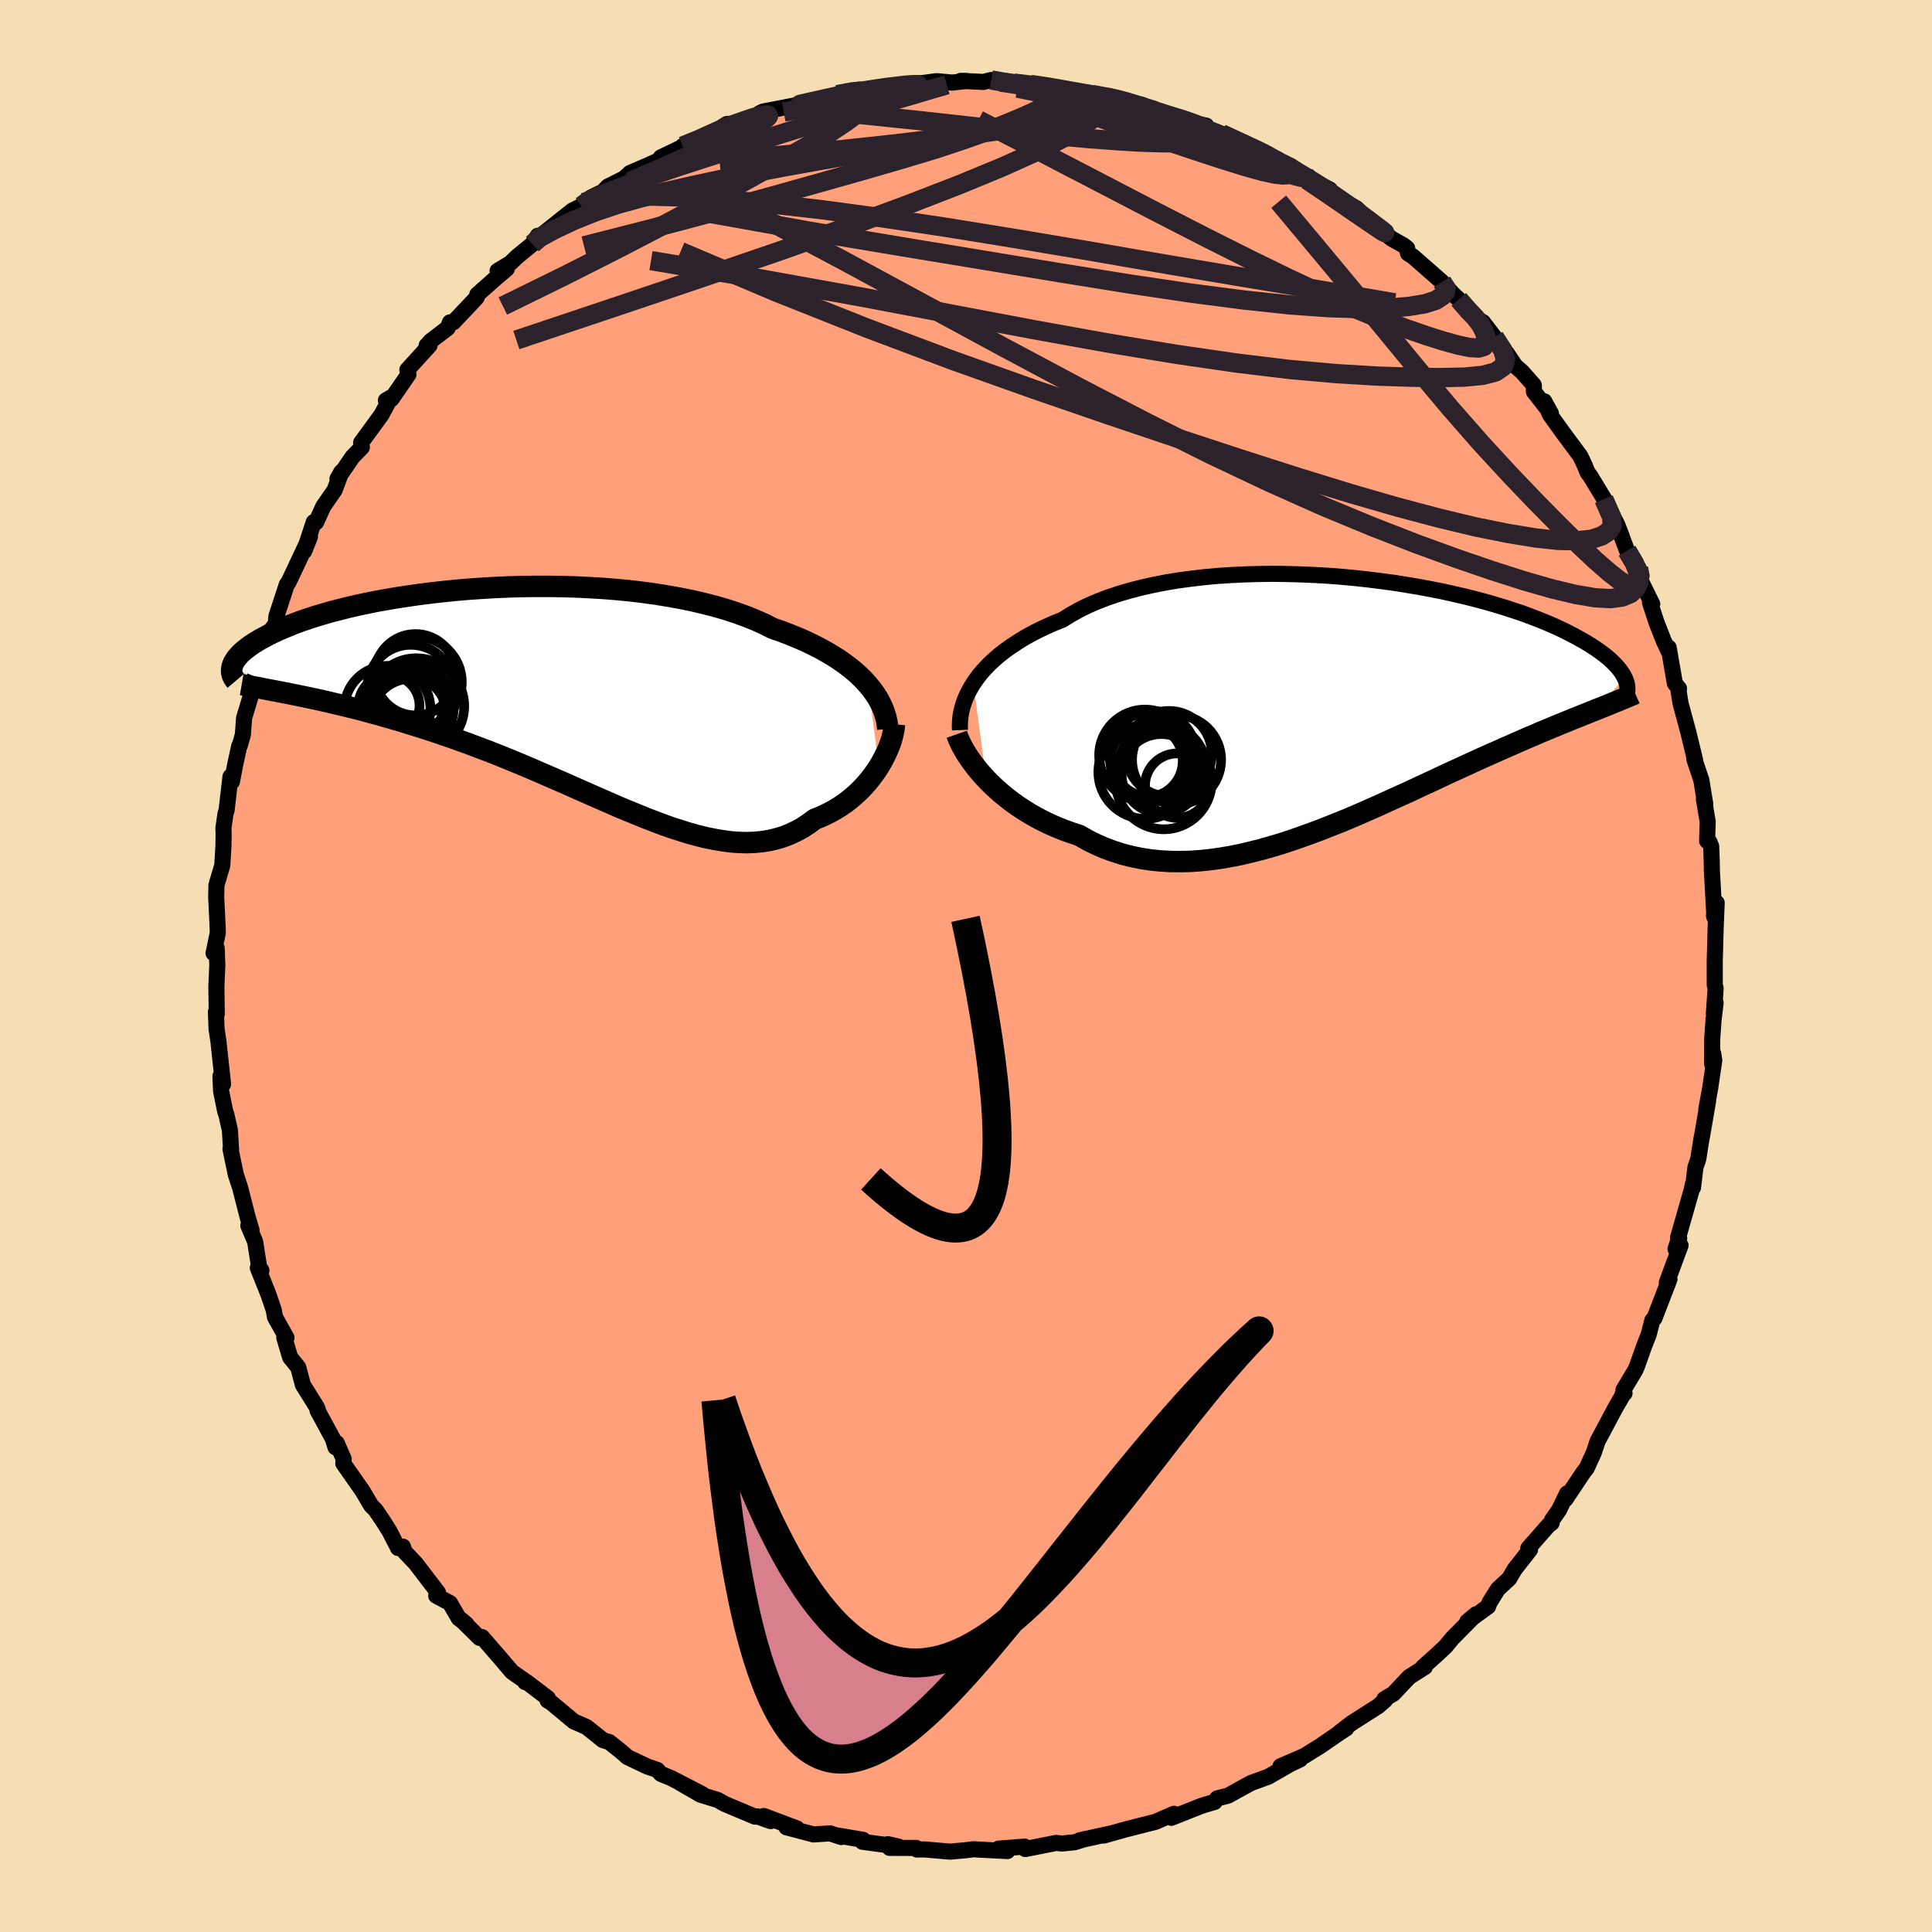 
  <svg viewBox="-100 -100 200 200" xmlns="http://www.w3.org/2000/svg" width="500" height="500" id="face-svg">
    <defs>
      <clipPath id="leftEyeClipPath">
        <polyline points="33.6,-1.34 33.2,-1.79 32.75,-2.24 32.27,-2.68 31.75,-3.11 31.19,-3.53 30.6,-3.95 29.97,-4.35 29.3,-4.75 28.6,-5.14 27.87,-5.51 27.1,-5.88 26.29,-6.23 25.46,-6.57 24.6,-6.9 23.7,-7.21 22.84,-7.65 21.92,-8.06 20.95,-8.45 19.92,-8.82 18.85,-9.17 17.73,-9.49 16.56,-9.79 15.36,-10.07 14.12,-10.32 12.84,-10.55 11.54,-10.76 10.21,-10.94 8.86,-11.1 7.49,-11.23 6.1,-11.34 4.71,-11.42 3.3,-11.49 1.9,-11.53 0.49,-11.55 -0.91,-11.55 -2.3,-11.53 -3.68,-11.49 -5.04,-11.43 -6.39,-11.35 -7.71,-11.26 -9.02,-11.15 -10.29,-11.02 -11.54,-10.88 -12.75,-10.73 -13.94,-10.56 -15.08,-10.39 -16.19,-10.2 -17.26,-10.01 -18.29,-9.8 -19.29,-9.59 -20.24,-9.37 -21.14,-9.14 -22.01,-8.92 -22.83,-8.68 -23.61,-8.45 -24.35,-8.21 -25.05,-7.97 -25.71,-7.73 -26.33,-7.48 -26.91,-7.24 -27.45,-7.01 -27.96,-6.77 -28.44,-6.54 -28.88,-6.3 -29.3,-6.08 -29.68,-5.85 -30.04,-5.63 -30.37,-5.41 -30.66,-5.19 -30.93,-4.98 -31.18,-4.77 -31.39,-4.57 -31.58,-4.36 -31.75,-4.17 -31.89,-3.97 -32.01,-3.78 -32.11,-3.6 -32.18,-3.42 -32.24,-3.24 -25.54,-0.28 -24.9,-0.15 -24.24,-0.01 -23.57,0.13 -22.89,0.28 -22.2,0.44 -21.49,0.61 -20.77,0.78 -20.04,0.96 -19.29,1.14 -18.53,1.34 -17.77,1.55 -16.99,1.76 -16.2,1.99 -15.4,2.22 -14.58,2.46 -13.76,2.72 -12.91,2.98 -12.06,3.25 -11.19,3.54 -10.31,3.84 -9.42,4.14 -8.51,4.47 -7.6,4.8 -6.68,5.15 -5.74,5.5 -4.8,5.87 -3.86,6.25 -2.91,6.64 -1.95,7.04 -0.99,7.45 -0.02,7.87 0.95,8.29 1.92,8.71 2.89,9.14 3.86,9.57 4.83,10 5.79,10.42 6.76,10.84 7.71,11.26 8.67,11.66 9.62,12.05 10.56,12.43 11.49,12.79 12.42,13.14 13.33,13.46 14.24,13.75 15.13,14.03 16.02,14.27 16.89,14.48 17.75,14.65 18.59,14.79 19.42,14.9 20.24,14.96 21.04,14.98 21.82,14.95 22.59,14.88 23.34,14.76 24.07,14.59 24.79,14.38 25.48,14.11 26.16,13.79 26.82,13.43 27.46,13.01 28.08,12.55 28.64,12.33 29.19,12.08 29.72,11.81 30.24,11.52 30.74,11.21 31.23,10.87 31.69,10.52 32.14,10.14 32.57,9.75 32.98,9.34 33.37,8.92 33.73,8.49 34.08,8.04 34.41,7.58 34.71,7.12" />
      </clipPath>
      <clipPath id="rightEyeClipPath">
        <polyline points="-38.44,-2.19 -38.09,-2.69 -37.71,-3.19 -37.28,-3.68 -36.82,-4.16 -36.31,-4.64 -35.77,-5.11 -35.18,-5.57 -34.56,-6.01 -33.9,-6.45 -33.21,-6.88 -32.48,-7.29 -31.71,-7.69 -30.9,-8.07 -30.07,-8.44 -29.2,-8.79 -28.38,-9.3 -27.51,-9.79 -26.58,-10.25 -25.58,-10.68 -24.54,-11.08 -23.44,-11.45 -22.29,-11.79 -21.1,-12.1 -19.86,-12.38 -18.58,-12.63 -17.27,-12.85 -15.93,-13.03 -14.56,-13.19 -13.17,-13.32 -11.77,-13.41 -10.34,-13.48 -8.91,-13.52 -7.47,-13.54 -6.03,-13.52 -4.59,-13.48 -3.15,-13.42 -1.73,-13.34 -0.31,-13.23 1.08,-13.1 2.46,-12.95 3.81,-12.78 5.14,-12.6 6.44,-12.39 7.71,-12.18 8.94,-11.95 10.15,-11.71 11.31,-11.45 12.44,-11.19 13.52,-10.92 14.57,-10.64 15.57,-10.35 16.53,-10.06 17.45,-9.76 18.33,-9.47 19.16,-9.16 19.95,-8.86 20.7,-8.56 21.41,-8.26 22.08,-7.96 22.71,-7.66 23.3,-7.36 23.86,-7.07 24.38,-6.78 24.88,-6.5 25.34,-6.22 25.78,-5.94 26.18,-5.67 26.55,-5.4 26.9,-5.14 27.22,-4.88 27.51,-4.63 27.77,-4.38 28.01,-4.14 28.23,-3.9 28.42,-3.67 28.59,-3.44 28.74,-3.22 28.87,-3 28.98,-2.79 26.04,0.52 25.57,0.71 25.1,0.9 24.62,1.09 24.12,1.29 23.61,1.49 23.09,1.71 22.56,1.92 22.01,2.15 21.45,2.38 20.88,2.62 20.29,2.86 19.7,3.12 19.08,3.38 18.46,3.65 17.82,3.93 17.17,4.22 16.5,4.51 15.81,4.82 15.1,5.13 14.38,5.45 13.64,5.79 12.89,6.13 12.11,6.49 11.32,6.85 10.51,7.22 9.69,7.61 8.85,8 7.98,8.4 7.11,8.81 6.22,9.22 5.31,9.63 4.38,10.05 3.44,10.48 2.49,10.9 1.53,11.32 0.55,11.74 -0.44,12.15 -1.45,12.55 -2.46,12.95 -3.48,13.33 -4.51,13.7 -5.54,14.06 -6.58,14.4 -7.63,14.71 -8.68,15.01 -9.73,15.27 -10.78,15.52 -11.84,15.73 -12.89,15.91 -13.93,16.05 -14.98,16.16 -16.01,16.23 -17.04,16.25 -18.07,16.24 -19.08,16.18 -20.08,16.08 -21.06,15.93 -22.03,15.73 -22.99,15.49 -23.93,15.19 -24.85,14.85 -25.75,14.46 -26.63,14.02 -27.49,13.53 -28.26,13.28 -29.02,13.01 -29.76,12.71 -30.48,12.4 -31.19,12.06 -31.88,11.7 -32.55,11.32 -33.2,10.92 -33.83,10.5 -34.44,10.07 -35.02,9.62 -35.58,9.16 -36.11,8.69 -36.62,8.21 -37.1,7.72" />
      </clipPath>
      <filter id="fuzzy">
        <feTurbulence id="turbulence" baseFrequency="0.05" numOctaves="3" type="noise" result="noise" />
        <feDisplacementMap in="SourceGraphic" in2="noise" scale="2" />
      </filter>
      <linearGradient id="rainbowGradient" x1="0%" y1="0%" x2="100%" y2="0%">
        <stop offset="0%" style="stop-color: rgb(128, 128, 128); stop-opacity: 1" />
        <stop offset="50%" style="stop-color: rgb(0, 0, 0); stop-opacity: 1" />
        <stop offset="100%" style="stop-color: rgb(255, 127, 80); stop-opacity: 1" />
      </linearGradient>
    </defs>
    <rect x="-100" y="-100" width="100%" height="100%" fill="rgb(245, 222, 179)" />
    <polyline id="faceContour" points="77.51,1.99 77.6,2.31 77.42,4.93 77.6,3.81 77.38,5.63 77.25,7.5 77.24,10.13 77.35,9.05 77.46,9.76 77.04,12.63 76.64,14.81 76.82,13.97 76.18,17.69 76.14,17.84 75.8,20 75.51,20.84 75.26,22.93 75.25,22.57 75.13,23.15 73.71,28.13 73.83,28.17 73.45,29.29 73.97,28.92 72.55,32.76 72.82,32.43 71.26,36.48 71.05,36.68 70.67,38.16 70.21,39.32 69.45,41.46 69.29,41.83 68.06,43.88 68.17,44.23 67.96,44.36 68.1,44.24 67.27,45.65 65.38,49.2 64.98,50.4 64.25,51.99 63.92,52.41 62.05,55.21 62.23,54.59 61.38,56.33 60.65,57.38 60.63,57.65 60.26,57.94 58.21,60.28 58.39,60.42 56.82,62.42 56.22,63.43 55.07,64.49 54.19,65.9 54.05,66.3 51.89,67.87 52.8,67.11 50.33,69.61 49.64,70.45 48.61,71.41 47.31,72.57 47.5,72.57 45.88,73.6 44.25,75.33 43.31,75.89 43.4,75.98 42.67,76.62 39.87,78.41 38.61,79.39 39.36,78.93 38.78,79.3 36.69,80.74 35.03,81.77 32.56,82.84 34.59,82.13 33.56,82.62 31.3,83.92 29.52,84.57 28.31,85.23 27.12,85.89 26,86.17 25.73,86.54 24.76,86.82 24.23,87 21.25,88.18 21.53,87.76 19.6,88.6 17.31,89.18 16.56,89.37 14.25,90.02 14.94,89.81 11.77,90.51 12.37,90.36 11.23,90.71 9.92,90.84 9.32,90.78 6.14,91.41 6.07,91.16 3.37,91.37 4.29,91.62 1.34,91.47 0.8,91.43 -0.08,91.54 -1.66,91.68 -4.32,91.45 -5.09,91.46 -5.15,91.3 -7.91,91.29 -8.08,90.91 -6.99,91.16 -10.72,90.66 -10.65,90.46 -13.28,90.01 -12.92,90.17 -14.07,89.79 -15.79,89.9 -18.59,89.16 -17.5,89.28 -20.93,87.99 -20.22,88.52 -21.58,88.04 -21.84,88.06 -24.96,86.75 -25.71,86.33 -27.48,85.79 -29.56,84.59 -27.32,85.72 -30.52,84.07 -31.57,83.64 -31.96,83.22 -32.99,82.87 -35.05,81.89 -35.36,81.61 -35.82,81.22 -36.94,80.33 -37.58,80.14 -39.28,78.78 -40.6,78.2 -42.99,76.21 -43.31,76.04 -43.29,75.79 -45.36,74.21 -45.64,74.13 -45.47,74.14 -47,73.07 -48.26,71.59 -50.1,69.47 -50.36,69.55 -52.24,67.69 -51.71,68.14 -52.51,67.52 -53.42,65.95 -54.84,65.19 -54.66,64.86 -56.98,61.83 -58.1,60.65 -58.29,60.11 -58.79,60.25 -59.67,58.53 -60.35,57.45 -61.14,56.29 -61.58,55.85 -62.47,54.34 -64.46,51.5 -64.42,51.04 -65.15,49.37 -65.27,49.82 -65.55,48.92 -67.13,46.01 -67.1,45.92 -67.21,45.66 -68.64,43.37 -69.13,41.54 -69.96,40.52 -70.57,38.48 -70.34,38.48 -71.53,36.36 -71.66,35.62 -72.22,33.98 -73.31,31.25 -72.94,31.52 -73.18,31.14 -73.59,28.53 -74.29,26.88 -73.96,27.36 -74.37,25.97 -75.14,22.96 -75.59,21.59 -76.14,18.95 -76.08,19.01 -76.2,17 -76.57,15.38 -76.68,15.09 -77.11,12.97 -77.18,11.41 -76.91,12.23 -77.4,7.71 -77.58,6.53 -77.65,4.74 -77.56,4.98 -77.6,2.11 -77.5,-0.15 -77.51,-0.17 -77.57,-1.85 -77.89,-1.33 -77.45,-3.45 -77.52,-5.11 -77.62,-7.16 -77.59,-8.4 -76.99,-10.41 -76.87,-12.4 -76.85,-13.68 -76.87,-14.28 -76.66,-15.76 -76.54,-16.15 -76.14,-19.6 -75.99,-19.08 -75.68,-20.72 -75.24,-22.76 -75.17,-22.85 -74.86,-23.94 -74.73,-25.68 -73.83,-28.66 -73.87,-29.36 -72.76,-31.92 -72.68,-32.61 -72.73,-31.85 -72.03,-34.65 -71.47,-35.39 -71.38,-36.23 -70.31,-39.49 -70.14,-39.71 -69.89,-40.23 -67.91,-44.45 -68.51,-42.94 -67.52,-45.95 -67.28,-45.93 -66.53,-47.58 -65.36,-49.27 -64.66,-51.15 -65.07,-50.42 -63.51,-52.7 -62.54,-53.7 -62.62,-54.17 -60.5,-57.08 -59.56,-58.84 -60.05,-58.55 -59.48,-58.68 -57.72,-61.24 -57.83,-61.72 -55.53,-64.25 -55.83,-64.24 -55.42,-64.69 -53.66,-66.04 -53.42,-66.63 -53.07,-66.64 -50.65,-69.2 -50.59,-69.51 -48.81,-71.09 -47.54,-72.17 -48.49,-71.96 -47.18,-72.75 -46.46,-73.44 -44.89,-74.73 -44.33,-75.59 -44.54,-75.18 -40.77,-78.19 -39.82,-78.67 -39.55,-79.04 -38.79,-79.57 -37.58,-80.16 -37.07,-80.69 -35.41,-81.52 -34.77,-82.1 -32.97,-82.87 -31.8,-83.4 -31.59,-83.71 -28.75,-85.07 -29.33,-84.88 -27.01,-85.74 -26.13,-86.37 -26.82,-85.87 -24.75,-87.16 -23.54,-87.26 -22.07,-87.64 -21.33,-88.3 -21.01,-88.45 -17.03,-89.22 -18.11,-89.01 -17.27,-89.16 -13.16,-90.13 -13.33,-90.2 -11.11,-90.72 -10.23,-90.66 -9.93,-90.85 -9.16,-90.8 -6.66,-91.13 -6.14,-91.33 -4.53,-91.4 -3.04,-91.6 -1.43,-91.45 0.09,-91.62 -0.54,-91.63 1.8,-91.52 2.61,-91.72 3.6,-91.5 5.79,-91.23 4.95,-91.4 6.68,-91.25 8.29,-91.03 9.13,-90.95 12.45,-90.26 13.12,-90.2 14.6,-89.9 15.17,-89.88 14.77,-90.06 16.19,-89.64 18.24,-89.15 19.6,-88.42 20.61,-88.13 21.73,-87.87 22.79,-87.46 24.87,-86.99 24.32,-86.98 27.45,-85.77 26.45,-86.16 30.35,-84.33 31.01,-84.11 32.3,-83.5 30.88,-83.88 31.88,-83.57 33.6,-82.83 36.32,-81.02 37.66,-80.38 35.79,-81.36 38.9,-79.3 40.43,-78.43 41.62,-77.27 43.02,-76.1 42.25,-76.82 44.03,-75.31 45.29,-74.6 45.67,-74.3 45.75,-73.78 46.27,-73.45 49.27,-70.82 50.26,-69.73 49.89,-70.05 51.01,-69.01 51.96,-67.68 53.54,-66.6 53.51,-66.65 54.7,-65.1 55.96,-63.46 56.87,-62.11 57.57,-61.5 58.78,-60.13 58.79,-59.46 60.55,-57.2 59.86,-58.46 60.43,-57.11 61.78,-55.23 63.59,-52.79 64.01,-51.91 64.35,-51.08 64.62,-50.73 66.38,-47.83 66.03,-48.32 67.41,-45.7 67.88,-44.49 67.54,-45.35 68.43,-42.99 69.62,-41.2 69.93,-40.39 69.82,-39.95 71.04,-37.47 70.81,-37.62 71.48,-35.57 72.22,-33.68 72.78,-32.48 72.74,-32.96 73.38,-29.26 73.81,-28.72 73.77,-28.45 73.97,-27.19 74.77,-24.22 75.47,-21.34 75.4,-21.4 76.12,-19.25 76.53,-16.75 76.39,-17.24 76.78,-14.95 76.72,-12.95 76.97,-12.82 77.14,-12.38 77.2,-10.77 77.21,-9.92 77.48,-5.05 77.43,-5.21 77.71,-6.54 77.6,-3.85 77.51,-0.53 77.51,1.99 77.6,2.31" fill="rgb(255, 160, 122)" stroke="black" stroke-width="1.667" stroke-linejoin="round" filter="url(#fuzzy)" />
    <g transform="translate(39.2 -27.06)">
      <polyline id="rightCountour" points="-38.44,-2.19 -38.09,-2.69 -37.71,-3.19 -37.28,-3.68 -36.82,-4.16 -36.31,-4.64 -35.77,-5.11 -35.18,-5.57 -34.56,-6.01 -33.9,-6.45 -33.21,-6.88 -32.48,-7.29 -31.71,-7.69 -30.9,-8.07 -30.07,-8.44 -29.2,-8.79 -28.38,-9.3 -27.51,-9.79 -26.58,-10.25 -25.58,-10.68 -24.54,-11.08 -23.44,-11.45 -22.29,-11.79 -21.1,-12.1 -19.86,-12.38 -18.58,-12.63 -17.27,-12.85 -15.93,-13.03 -14.56,-13.19 -13.17,-13.32 -11.77,-13.41 -10.34,-13.48 -8.91,-13.52 -7.47,-13.54 -6.03,-13.52 -4.59,-13.48 -3.15,-13.42 -1.73,-13.34 -0.31,-13.23 1.08,-13.1 2.46,-12.95 3.81,-12.78 5.14,-12.6 6.44,-12.39 7.71,-12.18 8.94,-11.95 10.15,-11.71 11.31,-11.45 12.44,-11.19 13.52,-10.92 14.57,-10.64 15.57,-10.35 16.53,-10.06 17.45,-9.76 18.33,-9.47 19.16,-9.16 19.95,-8.86 20.7,-8.56 21.41,-8.26 22.08,-7.96 22.71,-7.66 23.3,-7.36 23.86,-7.07 24.38,-6.78 24.88,-6.5 25.34,-6.22 25.78,-5.94 26.18,-5.67 26.55,-5.4 26.9,-5.14 27.22,-4.88 27.51,-4.63 27.77,-4.38 28.01,-4.14 28.23,-3.9 28.42,-3.67 28.59,-3.44 28.74,-3.22 28.87,-3 28.98,-2.79 26.04,0.52 25.57,0.71 25.1,0.9 24.62,1.09 24.12,1.29 23.61,1.49 23.09,1.71 22.56,1.92 22.01,2.15 21.45,2.38 20.88,2.62 20.29,2.86 19.7,3.12 19.08,3.38 18.46,3.65 17.82,3.93 17.17,4.22 16.5,4.51 15.81,4.82 15.1,5.13 14.38,5.45 13.64,5.79 12.89,6.13 12.11,6.49 11.32,6.85 10.51,7.22 9.69,7.61 8.85,8 7.98,8.4 7.11,8.81 6.22,9.22 5.31,9.63 4.38,10.05 3.44,10.48 2.49,10.9 1.53,11.32 0.55,11.74 -0.44,12.15 -1.45,12.55 -2.46,12.95 -3.48,13.33 -4.51,13.7 -5.54,14.06 -6.58,14.4 -7.63,14.71 -8.68,15.01 -9.73,15.27 -10.78,15.52 -11.84,15.73 -12.89,15.91 -13.93,16.05 -14.98,16.16 -16.01,16.23 -17.04,16.25 -18.07,16.24 -19.08,16.18 -20.08,16.08 -21.06,15.93 -22.03,15.73 -22.99,15.49 -23.93,15.19 -24.85,14.85 -25.75,14.46 -26.63,14.02 -27.49,13.53 -28.26,13.28 -29.02,13.01 -29.76,12.71 -30.48,12.4 -31.19,12.06 -31.88,11.7 -32.55,11.32 -33.2,10.92 -33.83,10.5 -34.44,10.07 -35.02,9.62 -35.58,9.16 -36.11,8.69 -36.62,8.21 -37.1,7.72" fill="white" stroke="white" stroke-width="0" stroke-linejoin="round" filter="url(#fuzzy)" />
    </g>
    <g transform="translate(-43.73 -27.75)">
      <polyline id="leftCountour" points="33.6,-1.34 33.2,-1.79 32.75,-2.24 32.27,-2.68 31.75,-3.11 31.19,-3.53 30.6,-3.95 29.97,-4.35 29.3,-4.75 28.6,-5.14 27.87,-5.51 27.1,-5.88 26.29,-6.23 25.46,-6.57 24.6,-6.9 23.7,-7.21 22.84,-7.65 21.92,-8.06 20.95,-8.45 19.92,-8.82 18.85,-9.17 17.73,-9.49 16.56,-9.79 15.36,-10.07 14.12,-10.32 12.84,-10.55 11.54,-10.76 10.21,-10.94 8.86,-11.1 7.49,-11.23 6.1,-11.34 4.71,-11.42 3.3,-11.49 1.9,-11.53 0.49,-11.55 -0.91,-11.55 -2.3,-11.53 -3.68,-11.49 -5.04,-11.43 -6.39,-11.35 -7.71,-11.26 -9.02,-11.15 -10.29,-11.02 -11.54,-10.88 -12.75,-10.73 -13.94,-10.56 -15.08,-10.39 -16.19,-10.2 -17.26,-10.01 -18.29,-9.8 -19.29,-9.59 -20.24,-9.37 -21.14,-9.14 -22.01,-8.92 -22.83,-8.68 -23.61,-8.45 -24.35,-8.21 -25.05,-7.97 -25.71,-7.73 -26.33,-7.48 -26.91,-7.24 -27.45,-7.01 -27.96,-6.77 -28.44,-6.54 -28.88,-6.3 -29.3,-6.08 -29.68,-5.85 -30.04,-5.63 -30.37,-5.41 -30.66,-5.19 -30.93,-4.98 -31.18,-4.77 -31.39,-4.57 -31.58,-4.36 -31.75,-4.17 -31.89,-3.97 -32.01,-3.78 -32.11,-3.6 -32.18,-3.42 -32.24,-3.24 -25.54,-0.28 -24.9,-0.15 -24.24,-0.01 -23.57,0.13 -22.89,0.28 -22.2,0.44 -21.49,0.61 -20.77,0.78 -20.04,0.96 -19.29,1.14 -18.53,1.34 -17.77,1.55 -16.99,1.76 -16.2,1.99 -15.4,2.22 -14.58,2.46 -13.76,2.72 -12.91,2.98 -12.06,3.25 -11.19,3.54 -10.31,3.84 -9.42,4.14 -8.51,4.47 -7.6,4.8 -6.68,5.15 -5.74,5.5 -4.8,5.87 -3.86,6.25 -2.91,6.64 -1.95,7.04 -0.99,7.45 -0.02,7.87 0.95,8.29 1.92,8.71 2.89,9.14 3.86,9.57 4.83,10 5.79,10.42 6.76,10.84 7.71,11.26 8.67,11.66 9.62,12.05 10.56,12.43 11.49,12.79 12.42,13.14 13.33,13.46 14.24,13.75 15.13,14.03 16.02,14.27 16.89,14.48 17.75,14.65 18.59,14.79 19.42,14.9 20.24,14.96 21.04,14.98 21.82,14.95 22.59,14.88 23.34,14.76 24.07,14.59 24.79,14.38 25.48,14.11 26.16,13.79 26.82,13.43 27.46,13.01 28.08,12.55 28.64,12.33 29.19,12.08 29.72,11.81 30.24,11.52 30.74,11.21 31.23,10.87 31.69,10.52 32.14,10.14 32.57,9.75 32.98,9.34 33.37,8.92 33.73,8.49 34.08,8.04 34.41,7.58 34.71,7.12" fill="white" stroke="white" stroke-width="0" stroke-linejoin="round" filter="url(#fuzzy)" />
    </g>
    <g transform="translate(39.2 -27.06)">
      <polyline id="rightUpper" points="-39.82,2.64 -39.84,2.19 -39.82,1.74 -39.78,1.27 -39.7,0.79 -39.58,0.3 -39.43,-0.19 -39.24,-0.69 -39.01,-1.19 -38.74,-1.69 -38.44,-2.19 -38.09,-2.69 -37.71,-3.19 -37.28,-3.68 -36.82,-4.16 -36.31,-4.64 -35.77,-5.11 -35.18,-5.57 -34.56,-6.01 -33.9,-6.45 -33.21,-6.88 -32.48,-7.29 -31.71,-7.69 -30.9,-8.07 -30.07,-8.44 -29.2,-8.79 -28.38,-9.3 -27.51,-9.79 -26.58,-10.25 -25.58,-10.68 -24.54,-11.08 -23.44,-11.45 -22.29,-11.79 -21.1,-12.1 -19.86,-12.38 -18.58,-12.63 -17.27,-12.85 -15.93,-13.03 -14.56,-13.19 -13.17,-13.32 -11.77,-13.41 -10.34,-13.48 -8.91,-13.52 -7.47,-13.54 -6.03,-13.52 -4.59,-13.48 -3.15,-13.42 -1.73,-13.34 -0.31,-13.23 1.08,-13.1 2.46,-12.95 3.81,-12.78 5.14,-12.6 6.44,-12.39 7.71,-12.18 8.94,-11.95 10.15,-11.71 11.31,-11.45 12.44,-11.19 13.52,-10.92 14.57,-10.64 15.57,-10.35 16.53,-10.06 17.45,-9.76 18.33,-9.47 19.16,-9.16 19.95,-8.86 20.7,-8.56 21.41,-8.26 22.08,-7.96 22.71,-7.66 23.3,-7.36 23.86,-7.07 24.38,-6.78 24.88,-6.5 25.34,-6.22 25.78,-5.94 26.18,-5.67 26.55,-5.4 26.9,-5.14 27.22,-4.88 27.51,-4.63 27.77,-4.38 28.01,-4.14 28.23,-3.9 28.42,-3.67 28.59,-3.44 28.74,-3.22 28.87,-3 28.98,-2.79 29.07,-2.59 29.14,-2.39 29.2,-2.2 29.24,-2.01 29.26,-1.83 29.27,-1.66 29.27,-1.49 29.25,-1.33 29.22,-1.17 29.18,-1.02" fill="none" stroke="black" stroke-width="1.667" stroke-linejoin="round" filter="url(#fuzzy)" />
      <polyline id="rightLower" points="-40.15,3.07 -40.01,3.47 -39.82,3.89 -39.6,4.34 -39.34,4.8 -39.05,5.27 -38.72,5.75 -38.36,6.24 -37.97,6.74 -37.55,7.23 -37.1,7.72 -36.62,8.21 -36.11,8.69 -35.58,9.16 -35.02,9.62 -34.44,10.07 -33.83,10.5 -33.2,10.92 -32.55,11.32 -31.88,11.7 -31.19,12.06 -30.48,12.4 -29.76,12.71 -29.02,13.01 -28.26,13.28 -27.49,13.53 -26.63,14.02 -25.75,14.46 -24.85,14.85 -23.93,15.19 -22.99,15.49 -22.03,15.73 -21.06,15.93 -20.08,16.08 -19.08,16.18 -18.07,16.24 -17.04,16.25 -16.01,16.23 -14.98,16.16 -13.93,16.05 -12.89,15.91 -11.84,15.73 -10.78,15.52 -9.73,15.27 -8.68,15.01 -7.63,14.71 -6.58,14.4 -5.54,14.06 -4.51,13.7 -3.48,13.33 -2.46,12.95 -1.45,12.55 -0.44,12.15 0.55,11.74 1.53,11.32 2.49,10.9 3.44,10.48 4.38,10.05 5.31,9.63 6.22,9.22 7.11,8.81 7.98,8.4 8.85,8 9.69,7.61 10.51,7.22 11.32,6.85 12.11,6.49 12.89,6.13 13.64,5.79 14.38,5.45 15.1,5.13 15.81,4.82 16.5,4.51 17.17,4.22 17.82,3.93 18.46,3.65 19.08,3.38 19.7,3.12 20.29,2.86 20.88,2.62 21.45,2.38 22.01,2.15 22.56,1.92 23.09,1.71 23.61,1.49 24.12,1.29 24.62,1.09 25.1,0.9 25.57,0.71 26.04,0.52 26.49,0.34 26.93,0.17 27.36,-0.01 27.77,-0.18 28.18,-0.34 28.58,-0.51 28.97,-0.67 29.35,-0.83 29.72,-0.98 30.08,-1.14" fill="none" stroke="black" stroke-width="2.222" stroke-linejoin="round" filter="url(#fuzzy)" />
      <circle r="4.478" cx="-19.867" cy="5.145" stroke="black" fill="none" stroke-width="1.0" filter="url(#fuzzy)" clip-path="url(#rightEyeClipPath)" /><circle r="4.114" cx="-18.982" cy="7.16" stroke="black" fill="none" stroke-width="1.0" filter="url(#fuzzy)" clip-path="url(#rightEyeClipPath)" /><circle r="4.97" cx="-18.732" cy="7.935" stroke="black" fill="none" stroke-width="1.0" filter="url(#fuzzy)" clip-path="url(#rightEyeClipPath)" /><circle r="4.432" cx="-18.187" cy="5.085" stroke="black" fill="none" stroke-width="1.0" filter="url(#fuzzy)" clip-path="url(#rightEyeClipPath)" /><circle r="4.738" cx="-20.677" cy="5.255" stroke="black" fill="none" stroke-width="1.0" filter="url(#fuzzy)" clip-path="url(#rightEyeClipPath)" /><circle r="3.338" cx="-17.332" cy="8.39" stroke="black" fill="none" stroke-width="1.0" filter="url(#fuzzy)" clip-path="url(#rightEyeClipPath)" /><circle r="3.75" cx="-20.507" cy="5.83" stroke="black" fill="none" stroke-width="1.0" filter="url(#fuzzy)" clip-path="url(#rightEyeClipPath)" /><circle r="4.848" cx="-20.647" cy="6.98" stroke="black" fill="none" stroke-width="1.0" filter="url(#fuzzy)" clip-path="url(#rightEyeClipPath)" /><circle r="4.61" cx="-17.402" cy="5.72" stroke="black" fill="none" stroke-width="1.0" filter="url(#fuzzy)" clip-path="url(#rightEyeClipPath)" /><circle r="4.53" cx="-18.892" cy="6.555" stroke="black" fill="none" stroke-width="1.0" filter="url(#fuzzy)" clip-path="url(#rightEyeClipPath)" />
      </g>
    <g transform="translate(-43.73 -27.75)">
      <polyline id="leftUpper" points="35.63,3.21 35.59,2.77 35.51,2.32 35.4,1.87 35.25,1.41 35.07,0.95 34.85,0.49 34.6,0.03 34.3,-0.43 33.97,-0.89 33.6,-1.34 33.2,-1.79 32.75,-2.24 32.27,-2.68 31.75,-3.11 31.19,-3.53 30.6,-3.95 29.97,-4.35 29.3,-4.75 28.6,-5.14 27.87,-5.51 27.1,-5.88 26.29,-6.23 25.46,-6.57 24.6,-6.9 23.7,-7.21 22.84,-7.65 21.92,-8.06 20.95,-8.45 19.92,-8.82 18.85,-9.17 17.73,-9.49 16.56,-9.79 15.36,-10.07 14.12,-10.32 12.84,-10.55 11.54,-10.76 10.21,-10.94 8.86,-11.1 7.49,-11.23 6.1,-11.34 4.71,-11.42 3.3,-11.49 1.9,-11.53 0.49,-11.55 -0.91,-11.55 -2.3,-11.53 -3.68,-11.49 -5.04,-11.43 -6.39,-11.35 -7.71,-11.26 -9.02,-11.15 -10.29,-11.02 -11.54,-10.88 -12.75,-10.73 -13.94,-10.56 -15.08,-10.39 -16.19,-10.2 -17.26,-10.01 -18.29,-9.8 -19.29,-9.59 -20.24,-9.37 -21.14,-9.14 -22.01,-8.92 -22.83,-8.68 -23.61,-8.45 -24.35,-8.21 -25.05,-7.97 -25.71,-7.73 -26.33,-7.48 -26.91,-7.24 -27.45,-7.01 -27.96,-6.77 -28.44,-6.54 -28.88,-6.3 -29.3,-6.08 -29.68,-5.85 -30.04,-5.63 -30.37,-5.41 -30.66,-5.19 -30.93,-4.98 -31.18,-4.77 -31.39,-4.57 -31.58,-4.36 -31.75,-4.17 -31.89,-3.97 -32.01,-3.78 -32.11,-3.6 -32.18,-3.42 -32.24,-3.24 -32.27,-3.07 -32.29,-2.91 -32.29,-2.75 -32.28,-2.6 -32.24,-2.45 -32.2,-2.3 -32.13,-2.16 -32.06,-2.03 -31.97,-1.9 -31.86,-1.77" fill="none" stroke="black" stroke-width="2.222" stroke-linejoin="round" filter="url(#fuzzy)" />
      <polyline id="leftLower" points="36.32,2.73 36.29,3.1 36.22,3.5 36.13,3.91 36.01,4.35 35.86,4.79 35.68,5.25 35.47,5.71 35.24,6.18 34.99,6.65 34.71,7.12 34.41,7.58 34.08,8.04 33.73,8.49 33.37,8.92 32.98,9.34 32.57,9.75 32.14,10.14 31.69,10.52 31.23,10.87 30.74,11.21 30.24,11.52 29.72,11.81 29.19,12.08 28.64,12.33 28.08,12.55 27.46,13.01 26.82,13.43 26.16,13.79 25.48,14.11 24.79,14.38 24.07,14.59 23.34,14.76 22.59,14.88 21.82,14.95 21.04,14.98 20.24,14.96 19.42,14.9 18.59,14.79 17.75,14.65 16.89,14.48 16.02,14.27 15.13,14.03 14.24,13.75 13.33,13.46 12.42,13.14 11.49,12.79 10.56,12.43 9.62,12.05 8.67,11.66 7.71,11.26 6.76,10.84 5.79,10.42 4.83,10 3.86,9.57 2.89,9.14 1.92,8.71 0.95,8.29 -0.02,7.87 -0.99,7.45 -1.95,7.04 -2.91,6.64 -3.86,6.25 -4.8,5.87 -5.74,5.5 -6.68,5.15 -7.6,4.8 -8.51,4.47 -9.42,4.14 -10.31,3.84 -11.19,3.54 -12.06,3.25 -12.91,2.98 -13.76,2.72 -14.58,2.46 -15.4,2.22 -16.2,1.99 -16.99,1.76 -17.77,1.55 -18.53,1.34 -19.29,1.14 -20.04,0.96 -20.77,0.78 -21.49,0.61 -22.2,0.44 -22.89,0.28 -23.57,0.13 -24.24,-0.01 -24.9,-0.15 -25.54,-0.28 -26.17,-0.41 -26.79,-0.53 -27.39,-0.65 -27.98,-0.76 -28.56,-0.87 -29.12,-0.98 -29.67,-1.09 -30.21,-1.19 -30.73,-1.29 -31.25,-1.38" fill="none" stroke="black" stroke-width="2.222" stroke-linejoin="round" filter="url(#fuzzy)" />
      <circle r="4.672" cx="-13.971" cy="1.003" stroke="black" fill="none" stroke-width="1.0" filter="url(#fuzzy)" clip-path="url(#leftEyeClipPath)" /><circle r="4.484" cx="-14.406" cy="2.038" stroke="black" fill="none" stroke-width="1.0" filter="url(#fuzzy)" clip-path="url(#leftEyeClipPath)" /><circle r="4.45" cx="-16.161" cy="1.128" stroke="black" fill="none" stroke-width="1.0" filter="url(#fuzzy)" clip-path="url(#leftEyeClipPath)" /><circle r="4.19" cx="-13.711" cy="2.193" stroke="black" fill="none" stroke-width="1.0" filter="url(#fuzzy)" clip-path="url(#leftEyeClipPath)" /><circle r="4.506" cx="-13.746" cy="-0.997" stroke="black" fill="none" stroke-width="1.0" filter="url(#fuzzy)" clip-path="url(#leftEyeClipPath)" /><circle r="4.96" cx="-13.176" cy="0.853" stroke="black" fill="none" stroke-width="1.0" filter="url(#fuzzy)" clip-path="url(#leftEyeClipPath)" /><circle r="3.16" cx="-16.001" cy="0.798" stroke="black" fill="none" stroke-width="1.0" filter="url(#fuzzy)" clip-path="url(#leftEyeClipPath)" /><circle r="3.844" cx="-14.181" cy="0.673" stroke="black" fill="none" stroke-width="1.0" filter="url(#fuzzy)" clip-path="url(#leftEyeClipPath)" /><circle r="4.686" cx="-13.151" cy="-1.637" stroke="black" fill="none" stroke-width="1.0" filter="url(#fuzzy)" clip-path="url(#leftEyeClipPath)" /><circle r="4.212" cx="-13.256" cy="-2.402" stroke="black" fill="none" stroke-width="1.0" filter="url(#fuzzy)" clip-path="url(#leftEyeClipPath)" />
    </g>
    <g id="hairs">
      <polyline points="6.68,-91.25 8.16,-91.04 9.8,-90.76 11.43,-90.47 12.84,-90.22 13.98,-90.01 14.91,-89.84 15.72,-89.67 16.46,-89.48 17.15,-89.27 17.71,-89.07 18.07,-88.91 18.13,-88.81 17.83,-88.79 17.16,-88.85 16.11,-88.98 14.71,-89.18 13,-89.44 10.93,-89.79 8.41,-90.26 5.33,-90.88" fill="none" stroke="rgb(44, 34, 43)" stroke-width="2" stroke-linejoin="round" filter="url(#fuzzy)" /><polyline points="-17.03,-89.22 -17.17,-89.2 -16.03,-89.46 -14.46,-89.81 -12.9,-90.15 -11.51,-90.43 -10.28,-90.64 -9.17,-90.81 -8.15,-90.96 -7.21,-91.07 -6.39,-91.17 -5.7,-91.22 -5.22,-91.24 -4.98,-91.22 -5.03,-91.15 -5.42,-91.02 -6.17,-90.82 -7.31,-90.56 -8.83,-90.24 -10.74,-89.87 -13.06,-89.45 -15.8,-88.98 -18.87,-88.4" fill="none" stroke="rgb(44, 34, 43)" stroke-width="2" stroke-linejoin="round" filter="url(#fuzzy)" /><polyline points="26.45,-86.16 29.11,-84.93 30.43,-84.31 31.12,-83.96 31.62,-83.67 32.15,-83.34 32.71,-82.97 33.19,-82.61 33.48,-82.3 33.52,-82.07 33.3,-81.92 32.8,-81.88 31.96,-81.98 30.73,-82.25 29.02,-82.72 26.79,-83.41 24.03,-84.31 20.77,-85.4 17.09,-86.66 13.11,-88.06 8.83,-89.61" fill="none" stroke="rgb(44, 34, 43)" stroke-width="2" stroke-linejoin="round" filter="url(#fuzzy)" /><polyline points="13.12,-90.2 14.22,-90 15,-89.86 15.88,-89.65 17,-89.33 18.26,-88.93 19.54,-88.52 20.75,-88.13 21.85,-87.77 22.81,-87.46 23.64,-87.17 24.31,-86.91 24.8,-86.69 25.09,-86.53 25.12,-86.44 24.86,-86.45 24.3,-86.56 23.45,-86.76 22.35,-87.04 20.97,-87.38 19.22,-87.82 16.92,-88.42 13.98,-89.22 10.51,-90.18" fill="none" stroke="rgb(44, 34, 43)" stroke-width="2" stroke-linejoin="round" filter="url(#fuzzy)" /><polyline points="69.62,-41.2 69.74,-40.5 69.66,-39.78 69.36,-39.11 68.8,-38.56 67.92,-38.19 66.71,-38.03 65.11,-38.12 63.1,-38.46 60.67,-39.04 57.81,-39.86 54.52,-40.91 50.81,-42.18 46.66,-43.69 42.06,-45.48 36.98,-47.59 31.42,-50.07 25.35,-52.94 18.78,-56.22 11.72,-59.88 4.13,-63.93 -4.02,-68.34 -12.77,-73.07 -22.15,-78.05" fill="none" stroke="rgb(44, 34, 43)" stroke-width="2" stroke-linejoin="round" filter="url(#fuzzy)" /><polyline points="2.61,-91.72 3.8,-91.51 4.98,-91.33 6.19,-91.16 7.59,-90.94 9.17,-90.68 10.85,-90.38 12.48,-90.08 13.97,-89.8 15.25,-89.56 16.32,-89.35 17.24,-89.16 18.01,-88.98 18.65,-88.81 19.12,-88.67 19.37,-88.6 19.36,-88.6 19.09,-88.67 18.57,-88.8 17.8,-88.97 16.73,-89.2 15.18,-89.54 12.88,-90.06" fill="none" stroke="rgb(44, 34, 43)" stroke-width="2" stroke-linejoin="round" filter="url(#fuzzy)" /><polyline points="54.7,-65.1 55.57,-63.75 55.85,-62.76 55.6,-62.03 54.81,-61.49 53.46,-61.14 51.55,-60.96 49.09,-60.91 46.09,-60.95 42.53,-61.07 38.36,-61.32 33.53,-61.75 27.98,-62.42 21.72,-63.33 14.74,-64.48 7.03,-65.87 -1.44,-67.47 -10.78,-69.24 -21.16,-71.11 -32.61,-73.02" fill="none" stroke="rgb(44, 34, 43)" stroke-width="2" stroke-linejoin="round" filter="url(#fuzzy)" /><polyline points="14.6,-89.9 14.74,-89.83 14.57,-89.52 14.23,-88.92 13.53,-88.07 12.25,-87.03 10.25,-85.8 7.46,-84.38 3.84,-82.75 -0.61,-80.91 -5.93,-78.85 -12.11,-76.56 -19.19,-74.05 -27.21,-71.3 -36.28,-68.24 -46.55,-64.8" fill="none" stroke="rgb(44, 34, 43)" stroke-width="2" stroke-linejoin="round" filter="url(#fuzzy)" /><polyline points="-29.33,-84.88 -27.66,-85.56 -26.65,-86.02 -25.76,-86.42 -24.81,-86.82 -23.82,-87.2 -22.88,-87.53 -22.05,-87.81 -21.36,-88 -20.83,-88.09 -20.52,-88.09 -20.45,-87.97 -20.69,-87.72 -21.3,-87.33 -22.35,-86.78 -23.89,-86.04 -25.93,-85.11 -28.45,-83.98 -31.4,-82.67 -34.8,-81.2" fill="none" stroke="rgb(44, 34, 43)" stroke-width="2" stroke-linejoin="round" filter="url(#fuzzy)" /><polyline points="-44.89,-74.73 -44.16,-75.38 -42.63,-76.22 -40.59,-77.18 -38.38,-78.07 -36.08,-78.84 -33.66,-79.51 -31.07,-80.16 -28.28,-80.8 -25.29,-81.44 -22.13,-82.09 -18.82,-82.72 -15.42,-83.33 -11.99,-83.94 -8.58,-84.53 -5.22,-85.11 -1.95,-85.68 1.25,-86.21 4.37,-86.71 7.42,-87.18 10.39,-87.62 13.23,-88.06 15.89,-88.53" fill="none" stroke="rgb(44, 34, 43)" stroke-width="2" stroke-linejoin="round" filter="url(#fuzzy)" /><polyline points="51.01,-69.01 51.96,-67.92 52.71,-67.13 53.26,-66.41 53.64,-65.7 53.86,-65.03 53.86,-64.49 53.61,-64.13 53.05,-63.97 52.17,-64.02 50.96,-64.27 49.43,-64.69 47.6,-65.27 45.47,-66.01 43.01,-66.93 40.2,-68.09 36.98,-69.51 33.34,-71.21 29.26,-73.2 24.74,-75.47 19.75,-78.03 14.23,-80.9 8.09,-84.09 1.29,-87.58" fill="none" stroke="rgb(44, 34, 43)" stroke-width="2" stroke-linejoin="round" filter="url(#fuzzy)" /><polyline points="12.45,-90.26 13.19,-90.15 13.76,-90.03 14.04,-89.9 14.15,-89.71 14.13,-89.44 13.94,-89.1 13.46,-88.71 12.59,-88.3 11.28,-87.89 9.48,-87.48 7.19,-87.06 4.4,-86.62 1.08,-86.15 -2.81,-85.65 -7.34,-85.11 -12.6,-84.54 -18.67,-83.97 -25.51,-83.41" fill="none" stroke="rgb(44, 34, 43)" stroke-width="2" stroke-linejoin="round" filter="url(#fuzzy)" /><polyline points="68.43,-42.99 69.2,-41.69 69.53,-40.84 69.64,-40.19 69.61,-39.68 69.43,-39.34 69.08,-39.23 68.51,-39.39 67.69,-39.89 66.58,-40.75 65.17,-41.98 63.45,-43.6 61.42,-45.6 59.06,-47.99 56.37,-50.8 53.38,-54.04 50.09,-57.79 46.49,-62.09 42.42,-67.04 37.71,-72.72 32.37,-79.12" fill="none" stroke="rgb(44, 34, 43)" stroke-width="2" stroke-linejoin="round" filter="url(#fuzzy)" /><polyline points="19.6,-88.42 20.66,-88.11 21.9,-87.71 23.26,-87.23 24.66,-86.69 26.09,-86.1 27.52,-85.47 28.9,-84.85 30.15,-84.28 31.19,-83.8 31.98,-83.43 32.53,-83.17 32.89,-83 33.11,-82.88 33.18,-82.83 33.03,-82.89 32.49,-83.13 31.45,-83.62 29.84,-84.38 27.66,-85.43" fill="none" stroke="rgb(44, 34, 43)" stroke-width="2" stroke-linejoin="round" filter="url(#fuzzy)" /><polyline points="49.27,-70.82 49.69,-70.18 49.63,-69.78 49.29,-69.34 48.62,-68.91 47.49,-68.55 45.86,-68.28 43.67,-68.1 40.91,-68.04 37.53,-68.15 33.48,-68.44 28.72,-68.95 23.2,-69.67 16.89,-70.61 9.8,-71.75 1.92,-73.05 -6.74,-74.48 -16.22,-76.07 -26.54,-77.92" fill="none" stroke="rgb(44, 34, 43)" stroke-width="2" stroke-linejoin="round" filter="url(#fuzzy)" /><polyline points="66.03,-48.32 66.84,-46.48 66.9,-45.58 66.52,-44.99 65.81,-44.52 64.73,-44.17 63.24,-44.02 61.29,-44.06 58.89,-44.32 56.05,-44.79 52.73,-45.46 48.94,-46.37 44.62,-47.52 39.77,-48.92 34.35,-50.59 28.36,-52.51 21.79,-54.67 14.64,-57.08 6.92,-59.74 -1.37,-62.69 -10.22,-66.02 -19.63,-69.76 -29.55,-73.96" fill="none" stroke="rgb(44, 34, 43)" stroke-width="2" stroke-linejoin="round" filter="url(#fuzzy)" /><polyline points="3.6,-91.5 5.06,-91.29 6.38,-91.02 8.15,-90.61 10.35,-90.05 12.82,-89.41 15.36,-88.73 17.81,-88.06 20.07,-87.42 22.09,-86.84 23.88,-86.32 25.48,-85.86 26.97,-85.41 28.47,-84.92 30,-84.4" fill="none" stroke="rgb(44, 34, 43)" stroke-width="2" stroke-linejoin="round" filter="url(#fuzzy)" /><polyline points="-13.33,-90.2 -11.77,-90.49 -10.95,-90.55 -10.44,-90.49 -10.1,-90.33 -9.92,-90.06 -9.99,-89.65 -10.38,-89.08 -11.15,-88.34 -12.37,-87.41 -14.06,-86.29 -16.26,-84.97 -18.97,-83.43 -22.23,-81.61 -26.09,-79.5 -30.61,-77.07 -35.78,-74.38 -41.55,-71.46 -47.95,-68.32" fill="none" stroke="rgb(44, 34, 43)" stroke-width="2" stroke-linejoin="round" filter="url(#fuzzy)" /><polyline points="30.88,-83.88 32.16,-83.34 33.83,-82.46 35.41,-81.53 36.78,-80.67 38.02,-79.83 39.22,-79 40.36,-78.18 41.38,-77.43 42.21,-76.8 42.83,-76.34 43.21,-76.04 43.34,-75.93 43.21,-76 42.78,-76.28 42.08,-76.75 41.11,-77.41 39.81,-78.3 37.98,-79.56 35.31,-81.37" fill="none" stroke="rgb(44, 34, 43)" stroke-width="2" stroke-linejoin="round" filter="url(#fuzzy)" /><polyline points="-39.55,-79.04 -38.33,-79.44 -36.25,-79.66 -33.36,-79.72 -29.72,-79.62 -25.38,-79.36 -20.41,-78.92 -14.84,-78.28 -8.75,-77.46 -2.17,-76.48 4.82,-75.35 12.16,-74.12 19.79,-72.8 27.67,-71.46 35.84,-70.11 44.37,-68.65" fill="none" stroke="rgb(44, 34, 43)" stroke-width="2" stroke-linejoin="round" filter="url(#fuzzy)" /><polyline points="-39.82,-78.67 -39.21,-79.1 -38.04,-79.67 -36.45,-80.34 -34.53,-81.08 -32.32,-81.88 -29.89,-82.71 -27.31,-83.55 -24.66,-84.39 -22.01,-85.23 -19.39,-86.06 -16.83,-86.86 -14.35,-87.61 -11.94,-88.32 -9.63,-88.99 -7.44,-89.62 -5.41,-90.21 -3.61,-90.75 -1.98,-91.22" fill="none" stroke="rgb(44, 34, 43)" stroke-width="2" stroke-linejoin="round" filter="url(#fuzzy)" /><polyline points="4.95,-91.4 6.63,-91.19 8.43,-90.83 10.41,-90.36 12.44,-89.81 14.39,-89.24 16.24,-88.64 18,-88.03 19.76,-87.39 21.57,-86.7 23.43,-85.97 25.31,-85.22 27.16,-84.47 28.91,-83.76 30.51,-83.12 31.93,-82.56 33.12,-82.12 34.05,-81.81 34.71,-81.64 35.16,-81.56 35.4,-81.56 35.15,-81.8" fill="none" stroke="rgb(44, 34, 43)" stroke-width="2" stroke-linejoin="round" filter="url(#fuzzy)" /><polyline points="20.61,-88.13 21.68,-87.84 22.72,-87.51 23.64,-87.18 24.44,-86.82 25.12,-86.44 25.63,-86.07 25.89,-85.75 25.82,-85.5 25.38,-85.35 24.59,-85.26 23.48,-85.22 22.07,-85.2 20.32,-85.22 18.2,-85.28 15.67,-85.43 12.71,-85.65 9.29,-85.97 5.32,-86.39 0.66,-86.91 -4.84,-87.52 -11.26,-88.18" fill="none" stroke="rgb(44, 34, 43)" stroke-width="2" stroke-linejoin="round" filter="url(#fuzzy)" /><polyline points="5.79,-91.23 5.75,-91.27 6.5,-91.15 7.44,-90.91 8.31,-90.6 8.92,-90.25 9.13,-89.87 8.89,-89.47 8.23,-89.02 7.19,-88.5 5.82,-87.88 4.12,-87.17 2.08,-86.36 -0.37,-85.49 -3.28,-84.53 -6.7,-83.5 -10.7,-82.34 -15.3,-81.04 -20.51,-79.58 -26.29,-78 -32.61,-76.32 -39.55,-74.55" fill="none" stroke="rgb(44, 34, 43)" stroke-width="2" stroke-linejoin="round" filter="url(#fuzzy)" />
    </g>
    
        <g id="lineNose">
        <path d="M -9.85,22.04 Q 9.75, 39.9 -0.05, -4.884" fill="none" stroke="black" stroke-width="3" stroke-linejoin="round" filter="url(#fuzzy)"></path>
        </g>
      
    <g id="mouth">
      <polyline points="-25.89,44.95 -25.69,47.18 -25.48,49.34 -25.27,51.41 -25.04,53.41 -24.8,55.33 -24.56,57.17 -24.3,58.94 -24.03,60.64 -23.76,62.26 -23.47,63.8 -23.18,65.28 -22.88,66.69 -22.57,68.03 -22.25,69.3 -21.92,70.5 -21.58,71.64 -21.23,72.71 -20.87,73.72 -20.51,74.66 -20.14,75.54 -19.75,76.37 -19.36,77.13 -18.96,77.83 -18.56,78.48 -18.14,79.07 -17.72,79.6 -17.29,80.08 -16.85,80.51 -16.4,80.88 -15.94,81.2 -15.48,81.47 -15.01,81.69 -14.53,81.86 -14.05,81.99 -13.55,82.07 -13.05,82.1 -12.54,82.09 -12.03,82.04 -11.5,81.94 -10.97,81.8 -10.44,81.62 -9.89,81.41 -9.34,81.15 -8.78,80.86 -8.22,80.53 -7.65,80.17 -7.07,79.77 -6.48,79.34 -5.89,78.88 -5.29,78.38 -4.69,77.86 -4.08,77.31 -3.46,76.73 -2.84,76.12 -2.21,75.49 -1.58,74.83 -0.94,74.15 -0.29,73.44 0.36,72.72 1.02,71.97 1.68,71.21 2.35,70.42 3.02,69.62 3.7,68.8 4.39,67.97 5.08,67.12 5.78,66.26 6.48,65.38 7.18,64.5 7.89,63.6 8.61,62.7 9.33,61.78 10.05,60.86 10.78,59.94 11.52,59 12.26,58.07 13,57.13 13.75,56.19 14.5,55.25 15.26,54.3 16.02,53.36 16.78,52.42 17.55,51.49 18.33,50.55 19.1,49.63 19.88,48.71 20.67,47.79 21.45,46.89 22.25,45.99 23.04,45.1 23.84,44.23 24.64,43.37 25.45,42.52 26.26,41.69 27.07,40.87 27.88,40.06 28.7,39.28 29.52,38.51 30.34,37.77 30.34,37.77 29.78,38.34 29.22,38.94 28.66,39.54 28.09,40.16 27.53,40.8 26.97,41.44 26.41,42.09 25.84,42.76 25.28,43.43 24.72,44.11 24.16,44.8 23.6,45.5 23.03,46.2 22.47,46.91 21.91,47.63 21.35,48.34 20.78,49.06 20.22,49.79 19.66,50.51 19.1,51.23 18.53,51.96 17.97,52.68 17.41,53.41 16.85,54.13 16.29,54.84 15.72,55.56 15.16,56.26 14.6,56.97 14.04,57.66 13.47,58.35 12.91,59.04 12.35,59.71 11.79,60.37 11.22,61.03 10.66,61.67 10.1,62.3 9.54,62.92 8.97,63.53 8.41,64.12 7.85,64.7 7.29,65.26 6.73,65.81 6.16,66.34 5.6,66.85 5.04,67.34 4.48,67.81 3.91,68.27 3.35,68.7 2.79,69.11 2.23,69.5 1.66,69.86 1.1,70.2 0.54,70.52 -0.02,70.81 -0.58,71.07 -1.15,71.31 -1.71,71.52 -2.27,71.7 -2.83,71.85 -3.4,71.97 -3.96,72.06 -4.52,72.12 -5.08,72.15 -5.65,72.14 -6.21,72.1 -6.77,72.02 -7.33,71.91 -7.9,71.76 -8.46,71.58 -9.02,71.36 -9.58,71.1 -10.14,70.79 -10.71,70.45 -11.27,70.07 -11.83,69.65 -12.39,69.18 -12.96,68.67 -13.52,68.12 -14.08,67.52 -14.64,66.87 -15.21,66.18 -15.77,65.44 -16.33,64.66 -16.89,63.82 -17.45,62.94 -18.02,62.01 -18.58,61.02 -19.14,59.98 -19.7,58.89 -20.27,57.75 -20.83,56.55 -21.39,55.3 -21.95,53.99 -22.52,52.63 -23.08,51.21 -23.64,49.73 -24.2,48.19 -24.77,46.59 -25.33,44.93" fill="rgb(215,127,140)" stroke="black" stroke-width="3" stroke-linejoin="round" filter="url(#fuzzy)" />
    </g>
  </svg>
  